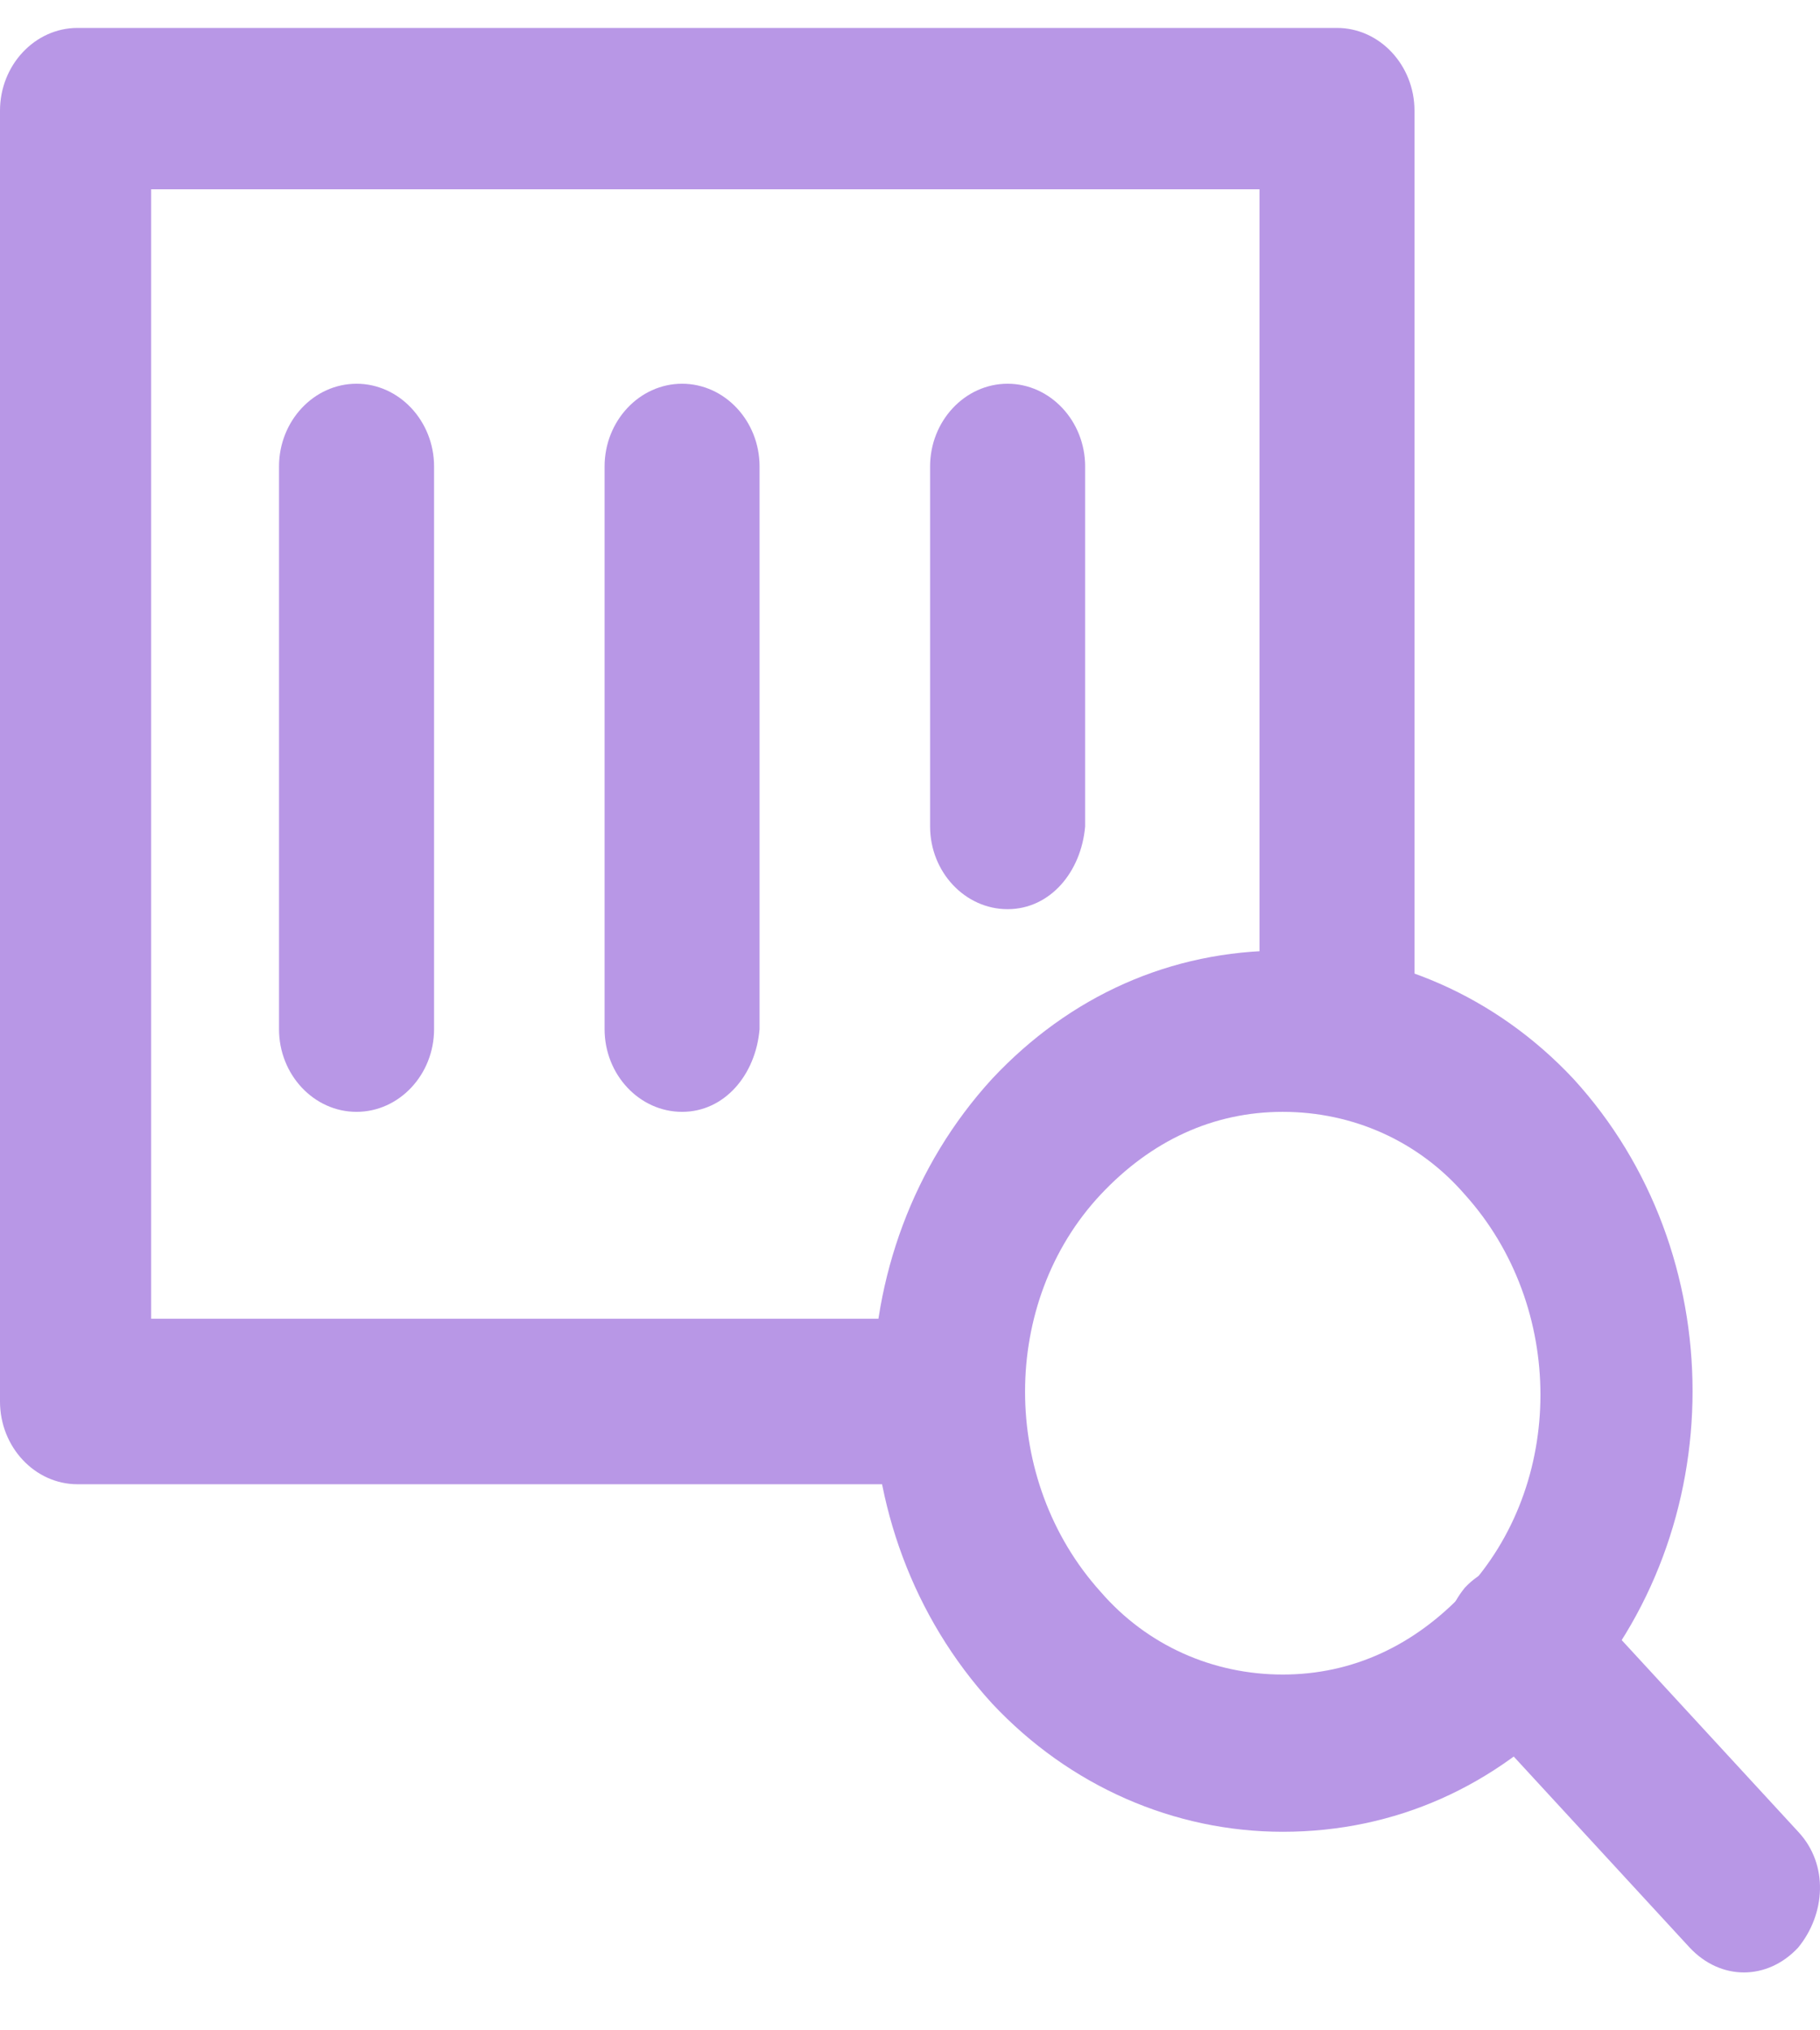<svg width="26" height="29" viewBox="0 0 26 29" fill="none" xmlns="http://www.w3.org/2000/svg">
<path d="M13.287 21.2H1.107C0.498 21.2 0 20.668 0 20.018V1.581C0 0.931 0.498 0.399 1.107 0.399H19.1C19.709 0.399 20.207 0.931 20.207 1.581V14.227C20.207 14.877 19.709 15.409 19.1 15.409C18.491 15.409 17.993 14.877 17.993 14.227V2.704H2.159V18.836H13.287C13.896 18.836 14.394 19.368 14.394 20.018C14.394 20.668 13.896 21.2 13.287 21.2Z" fill="#B897E6"/>
<path d="M5.093 15.881C4.484 15.881 3.986 15.35 3.986 14.7V6.663C3.986 6.013 4.484 5.481 5.093 5.481C5.702 5.481 6.201 6.013 6.201 6.663V14.7C6.201 15.35 5.702 15.881 5.093 15.881Z" fill="#B897E6"/>
<path d="M9.744 15.881C9.135 15.881 8.637 15.35 8.637 14.7V6.663C8.637 6.013 9.135 5.481 9.744 5.481C10.353 5.481 10.851 6.013 10.851 6.663V14.7C10.796 15.35 10.353 15.881 9.744 15.881Z" fill="#B897E6"/>
<path d="M14.394 12.986C13.785 12.986 13.287 12.454 13.287 11.804V6.663C13.287 6.013 13.785 5.481 14.394 5.481C15.003 5.481 15.502 6.013 15.502 6.663V11.804C15.446 12.454 15.003 12.986 14.394 12.986Z" fill="#B897E6"/>
<path d="M18.325 26.164C16.775 26.164 15.28 25.514 14.173 24.332C11.903 21.85 11.903 17.89 14.173 15.409C15.28 14.227 16.72 13.577 18.325 13.577C19.875 13.577 21.37 14.227 22.477 15.409C24.747 17.89 24.747 21.85 22.477 24.332C21.37 25.514 19.931 26.164 18.325 26.164ZM18.325 15.881C17.328 15.881 16.443 16.295 15.723 17.063C14.284 18.6 14.284 21.141 15.723 22.736C16.387 23.504 17.328 23.918 18.325 23.918C19.322 23.918 20.207 23.504 20.927 22.736C22.366 21.2 22.366 18.659 20.927 17.063C20.263 16.295 19.322 15.881 18.325 15.881Z" fill="#B897E6"/>
<path d="M24.913 28.173C24.636 28.173 24.36 28.055 24.138 27.818L20.927 24.332C20.484 23.859 20.54 23.15 20.927 22.677C21.37 22.204 22.034 22.263 22.477 22.677L25.688 26.163C26.131 26.636 26.076 27.345 25.688 27.818C25.467 28.055 25.19 28.173 24.913 28.173Z" fill="#B897E6"/>
</svg>
